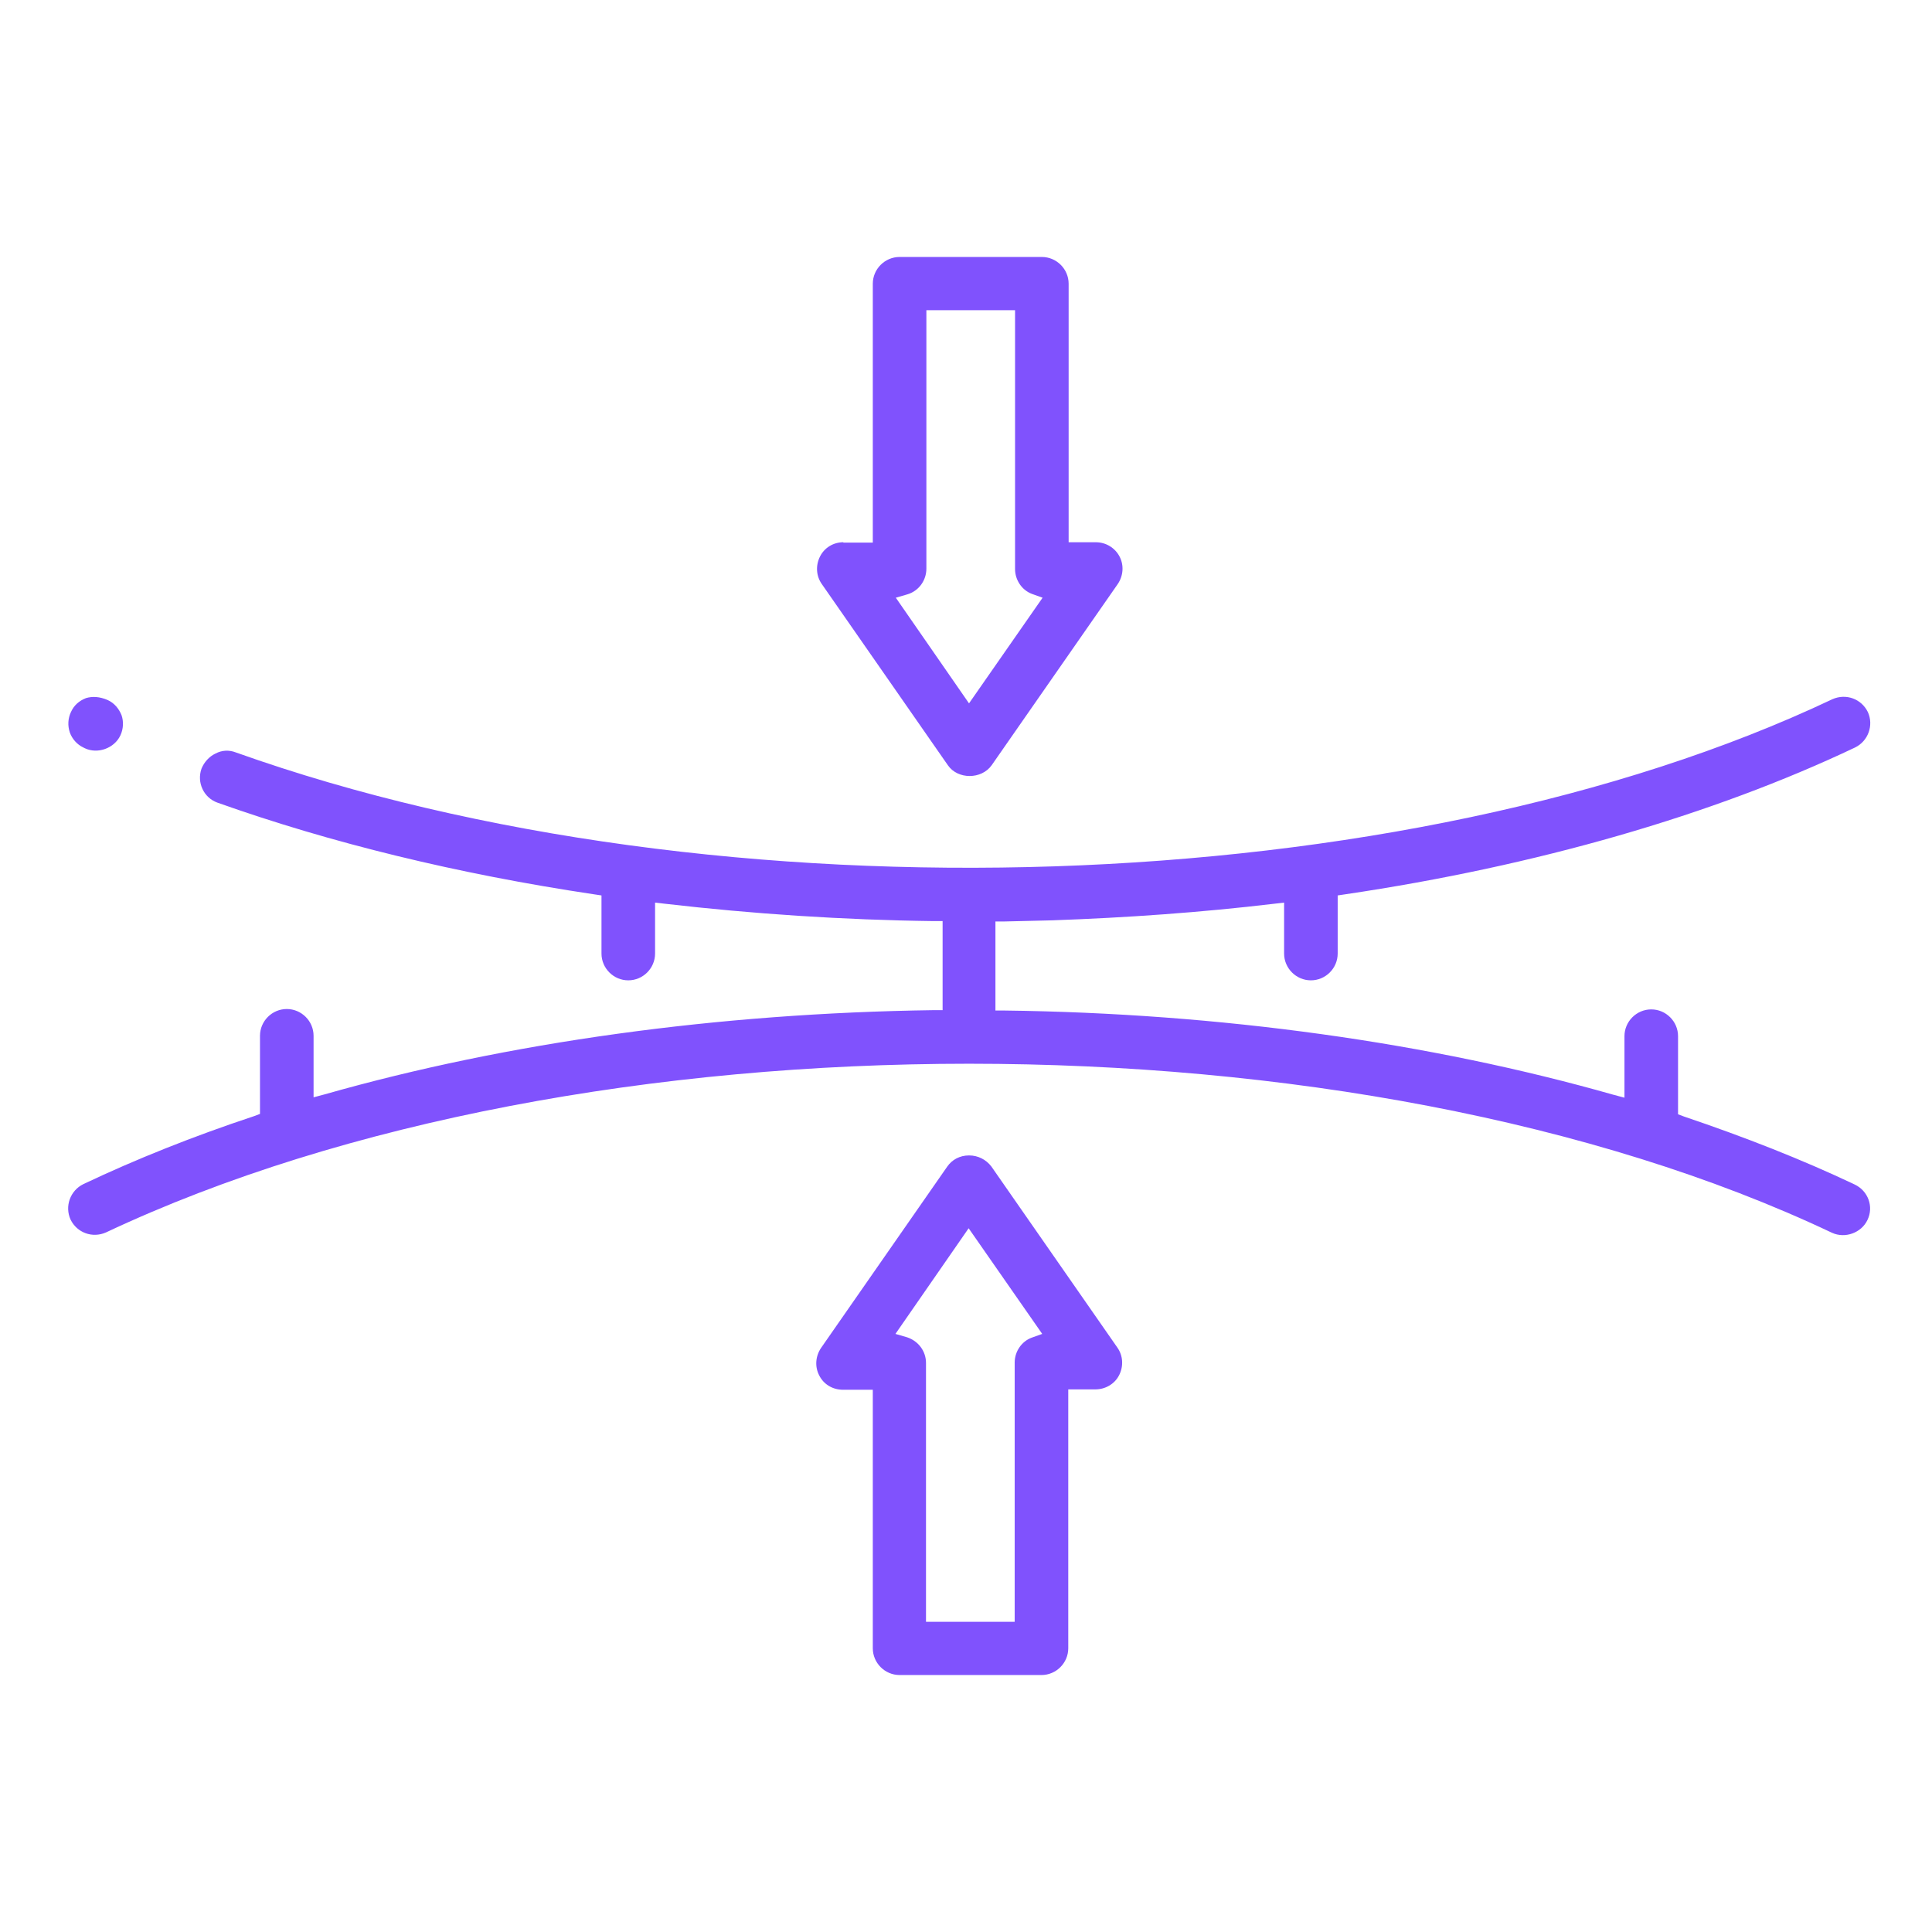 <?xml version="1.0" encoding="utf-8"?>
<!-- Generator: Adobe Illustrator 25.0.1, SVG Export Plug-In . SVG Version: 6.00 Build 0)  -->
<svg version="1.1" fill="#8052FD" id="Layer_1" xmlns="http://www.w3.org/2000/svg" xmlns:xlink="http://www.w3.org/1999/xlink" x="0px" y="0px"
	 viewBox="0 0 512 512" style="enable-background:new 0 0 512 512;" xml:space="preserve">
<path d="M22.1,198.1l0.4,0.2c3.4,1.6,7.8,0,9.4-3.4c0.8-1.7,0.9-3.7,0.3-5.4c-0.7-1.7-1.9-3.2-3.7-4
	c-2.1-0.9-4-1-5.7-0.5c-1.8,0.7-3.2,1.9-4,3.7c-0.8,1.7-0.9,3.6-0.3,5.4C19.1,195.8,20.4,197.3,22.1,198.1L22.1,198.1z M256.8,281.9
	c82.8,0,165.6,14.9,228.7,44.8c3.5,1.6,7.8,0,9.4-3.4c1.7-3.5,0.2-7.7-3.4-9.4c-13.9-6.6-29.2-12.6-45.2-18l-1.6-0.6v-20.7
	c0-3.9-3.2-7.1-7.1-7.1c-3.9,0-7.1,3.2-7.1,7.1v16.3l-3-0.8c-48.5-13.8-104.3-21.6-161.3-22.3h-2.4v-23.6h2.4
	c4.2-0.1,8.4-0.2,12.6-0.3c19.8-0.7,39.6-2.1,58.9-4.4l2.6-0.3v13.5c0,3.9,3.2,7.1,7.1,7.1s7.1-3.2,7.1-7.1v-15.4l2-0.3
	c50.7-7.5,97.4-21,135.1-38.9c3.5-1.7,5-5.9,3.4-9.4c-1.7-3.5-5.8-5-9.4-3.4C372.3,239,190.4,245,62.5,199.4
	c-1.8-0.7-3.7-0.6-5.4,0.3c-1.7,0.8-3,2.3-3.7,4c-1.3,3.7,0.6,7.7,4.2,9c30.1,10.7,63.7,18.9,99.8,24.3l2,0.3v15.4
	c0,3.9,3.2,7.1,7.1,7.1c3.9,0,7.1-3.2,7.1-7.1v-13.5l2.6,0.3c23.3,2.7,47.3,4.3,71.2,4.6h2.4v23.6h-2.4
	c-57.1,0.8-112.8,8.5-161.3,22.3l-3,0.8v-16.3c0-3.9-3.2-7.1-7.1-7.1s-7.1,3.2-7.1,7.1v20.7l-1.6,0.6c-16,5.3-31.3,11.4-45.2,18
	c-3.5,1.7-5,5.9-3.4,9.4c1.7,3.5,5.8,5,9.4,3.4C91.2,296.9,174,281.9,256.8,281.9z M256.8,306.2c-2.4,0-4.5,1.1-5.8,3l-33.4,48
	c-1.5,2.2-1.7,5-0.5,7.3c1.2,2.4,3.6,3.8,6.3,3.8h7.9v68.5c0,3.9,3.2,7.1,7.1,7.1H276c3.9,0,7.1-3.2,7.1-7.1v-68.6h7.2
	c2.6,0,5.1-1.4,6.3-3.8c1.2-2.4,1-5.2-0.5-7.3l-33.4-48C261.3,307.3,259.2,306.2,256.8,306.2z M268.9,429.8h-23.5v-68.6
	c0-3.1-2-5.8-5-6.8l-3.1-0.9l19.4-28l19.5,28l-2.8,1c-2.7,1-4.5,3.7-4.5,6.6L268.9,429.8L268.9,429.8z M223.5,143.7
	c-2.6,0-5,1.4-6.2,3.8s-1,5.2,0.5,7.3l33.4,48c2.6,3.8,8.9,3.8,11.6,0l33.4-48c1.5-2.2,1.7-5,0.5-7.3s-3.6-3.8-6.3-3.8h-7.2V75.2
	c0-3.9-3.2-7.1-7.1-7.1h-37.7c-3.9,0-7.1,3.2-7.1,7.1v68.6H223.5z M256.8,186.4l-19.4-28l3.1-0.9c3-0.9,5-3.7,5-6.8V82.2H269v68.6
	c0,2.9,1.8,5.6,4.5,6.6l2.8,1L256.8,186.4z"/>
</svg>
